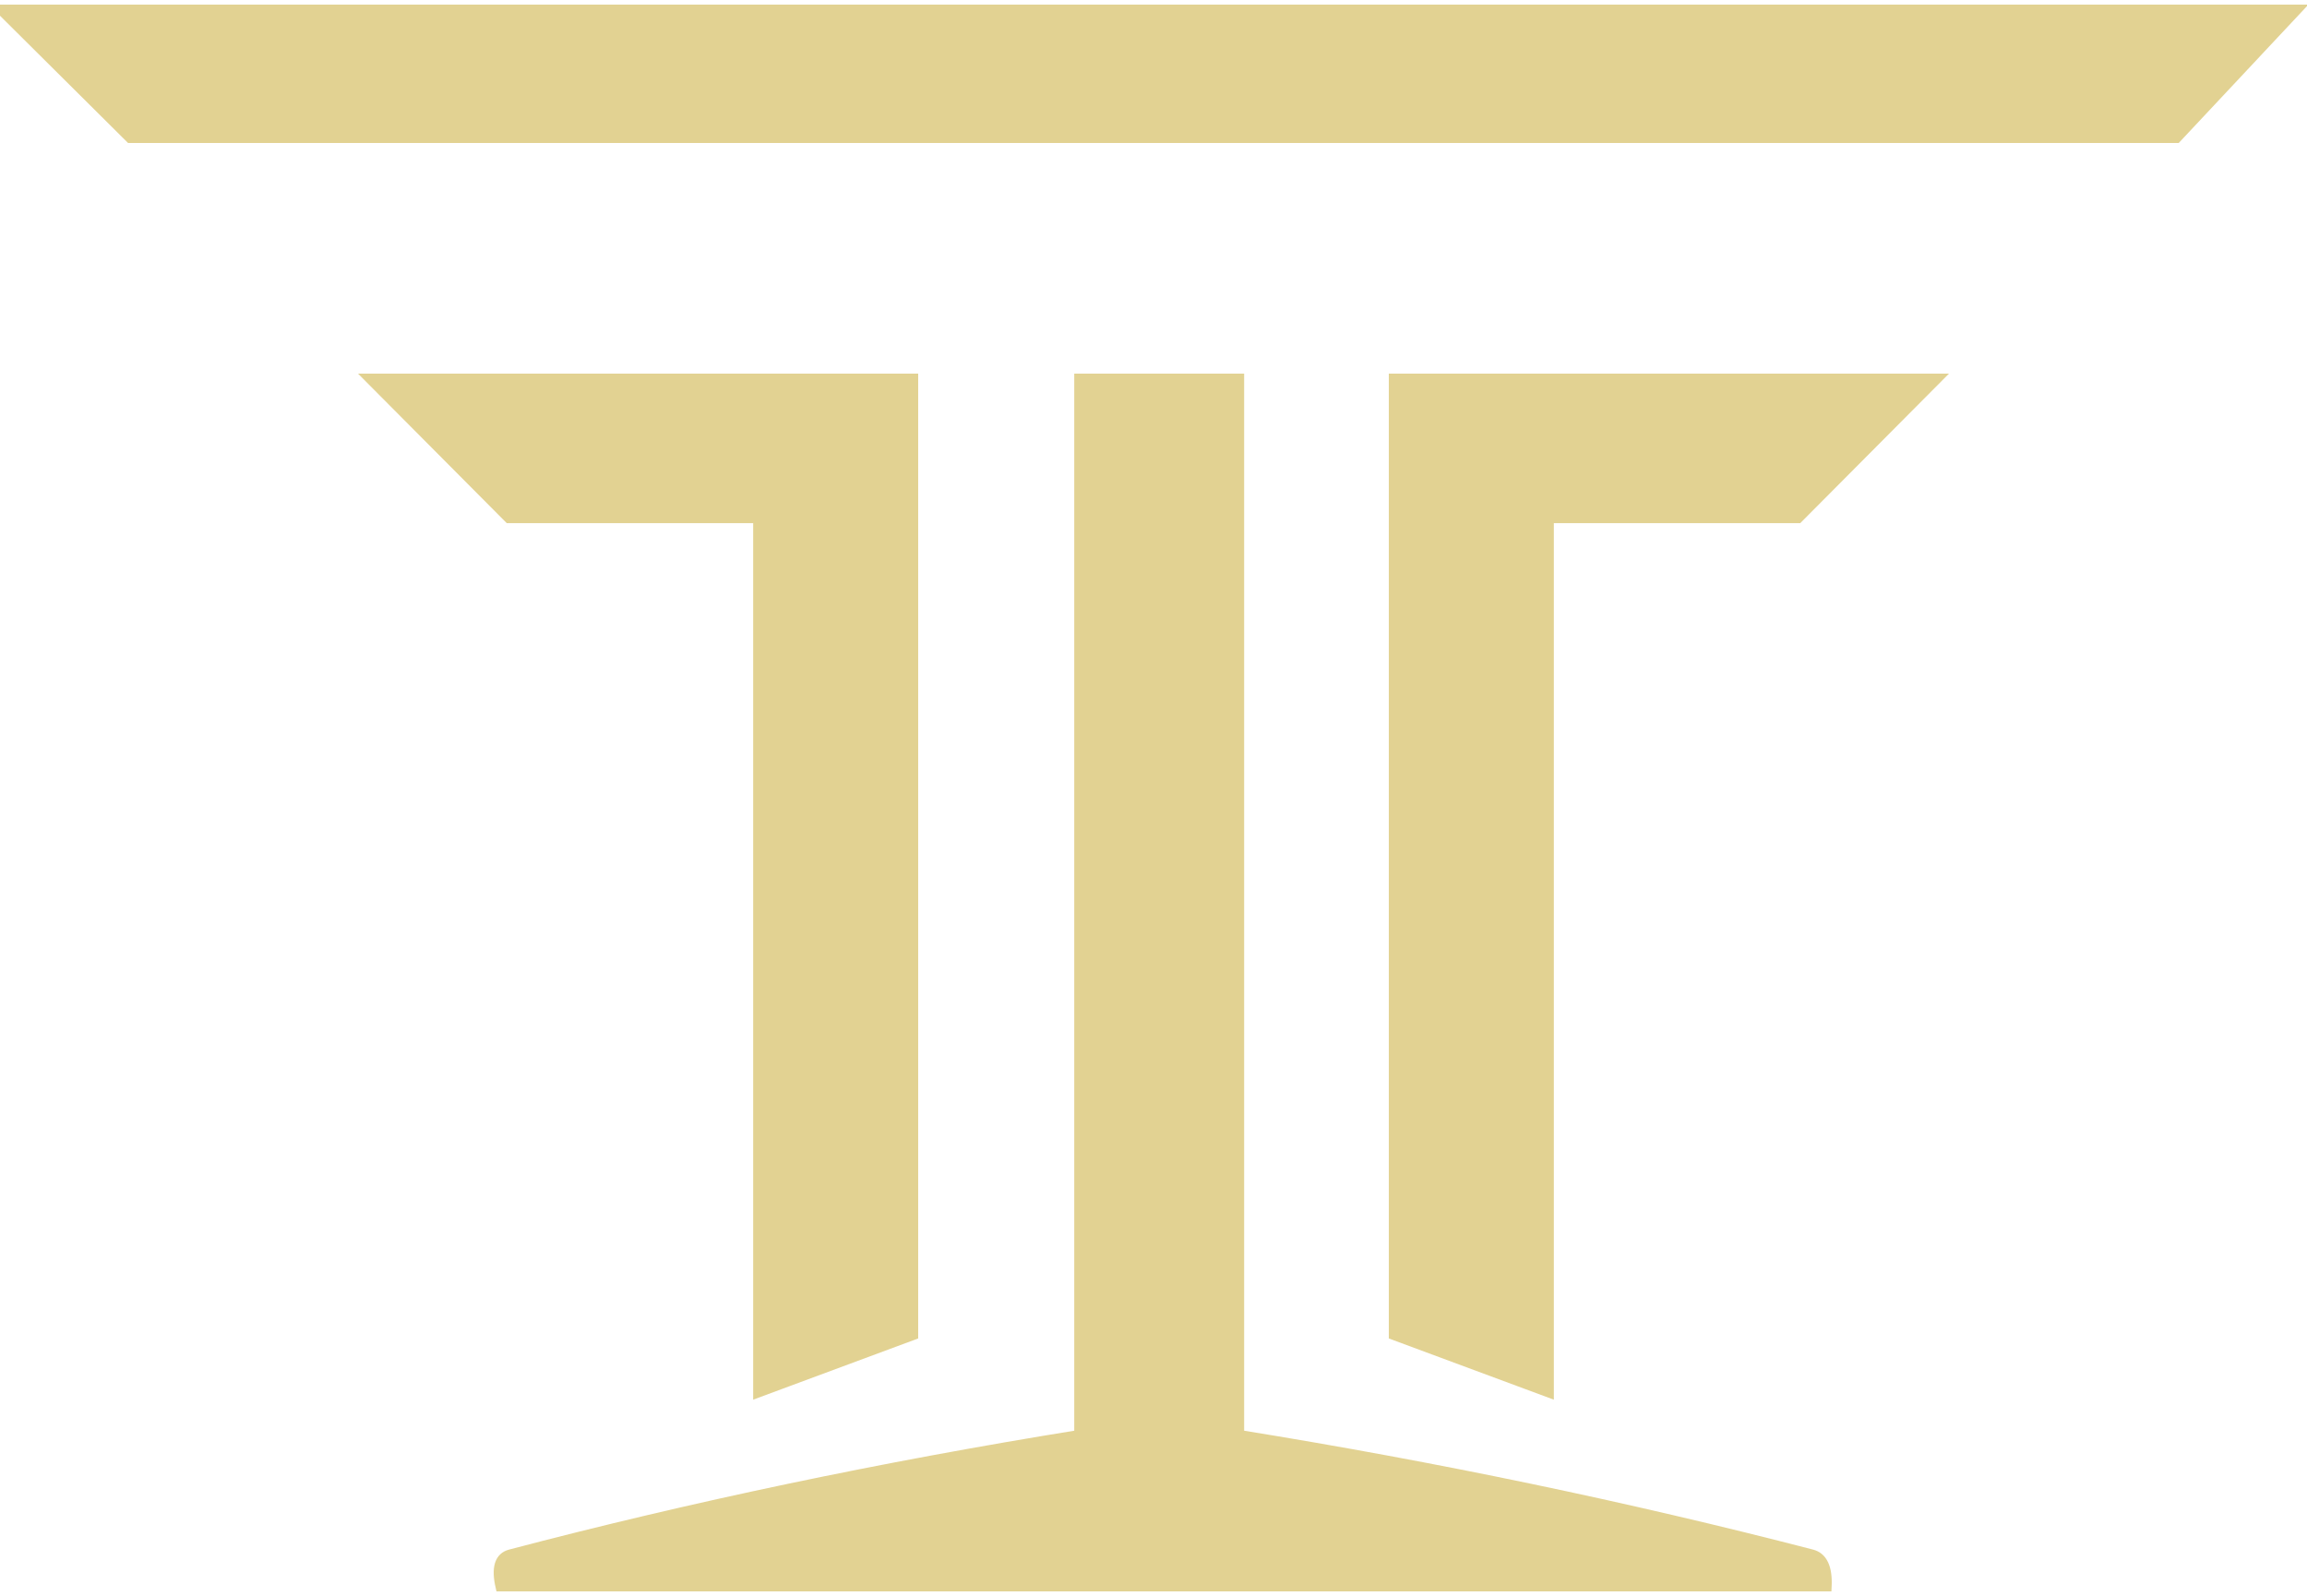 <?xml version="1.0" encoding="UTF-8"?>
<svg width="250px" height="173px" viewBox="0 0 250 173" version="1.1" xmlns="http://www.w3.org/2000/svg" xmlns:xlink="http://www.w3.org/1999/xlink">
    <!-- Generator: Sketch 54 (76480) - https://sketchapp.com -->
    <title>Group</title>
    <desc>Created with Sketch.</desc>
    <g id="Page-1" stroke="none" stroke-width="1" fill="none" fill-rule="evenodd">
        <g id="Group" transform="translate(-0.421, 0.512)" fill="#E2D292" stroke="#E2D292">
            <polygon id="top" points="0.421 0.488 14.504 14.488 236.303 14.488 249.421 0.488"></polygon>
            <polygon id="right" transform="translate(180.921, 95.488) scale(-1, 1) translate(-180.921, -95.488) " points="151.421 40.488 166.543 55.694 193.538 55.694 193.538 150.488 210.421 144.223 210.421 40.488"></polygon>
            <polygon id="left" points="40.421 40.488 55.543 55.694 82.538 55.694 82.538 150.488 99.421 144.223 99.421 40.488"></polygon>
            <path d="M117.333,40.488 L134.744,40.488 L134.744,154.997 C156.068,158.44 176.742,162.754 196.767,167.941 C197.964,168.251 198.511,169.433 198.409,171.488 L54.62,171.488 C54.149,169.438 54.513,168.256 55.712,167.941 C75.417,162.759 95.958,158.445 117.333,154.997 L117.333,40.488 Z" id="Path"></path>
        </g>
    </g>
</svg>